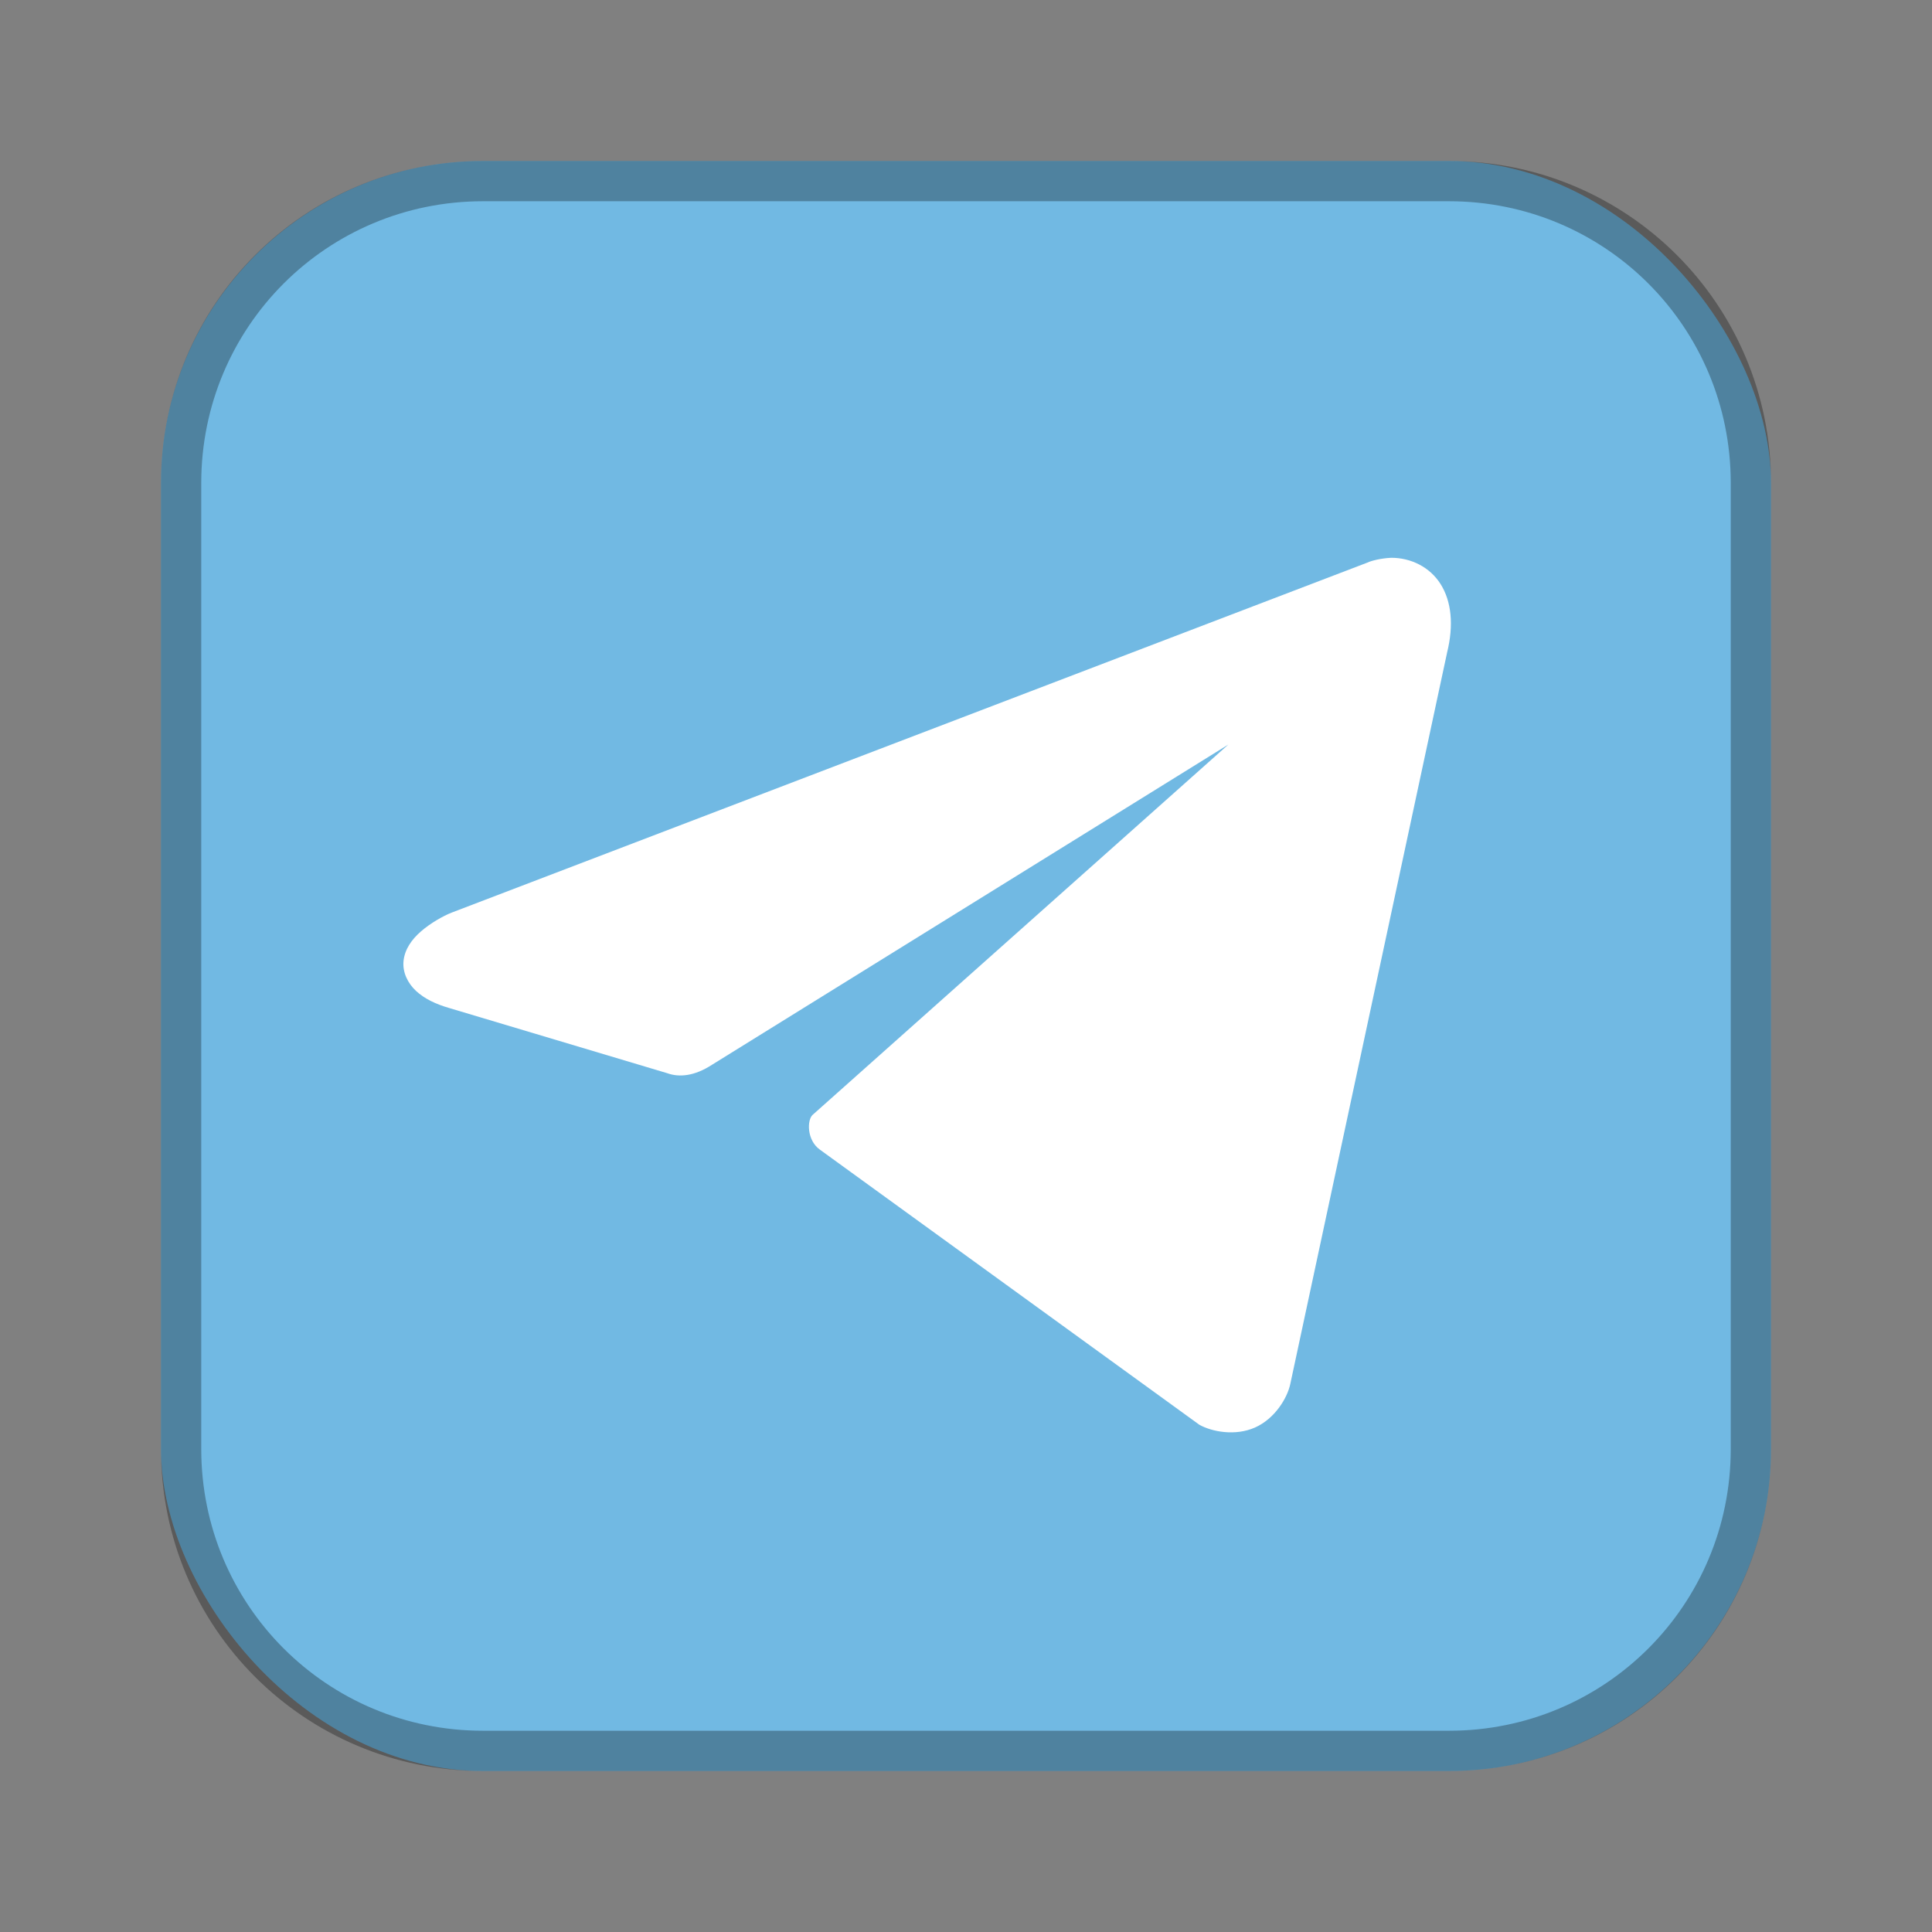 <?xml version="1.0" encoding="UTF-8"?>
<!-- Created with Inkscape (http://www.inkscape.org/) -->
<svg id="SVGRoot" width="48px" height="48px" version="1.1" viewBox="0 0 48 48" xmlns="http://www.w3.org/2000/svg" xmlns:cc="http://creativecommons.org/ns#" xmlns:dc="http://purl.org/dc/elements/1.1/" xmlns:rdf="http://www.w3.org/1999/02/22-rdf-syntax-ns#" xmlns:xlink="http://www.w3.org/1999/xlink">
 <rect x="0" y="0" width="48" height="48" fill="#808080" stroke="none"/>
 <defs id="defs815">
  <style id="style819">.cls-1{fill:none;stroke:#fff;stroke-linecap:round;stroke-linejoin:round;}</style>
  <style id="style819-6">.cls-1{fill:none;stroke:#fff;stroke-linecap:round;stroke-linejoin:round;}</style>
 </defs>
 <g id="layer1">
  <rect id="rect1373" x="4" y="4" width="40" height="40" ry="8" fill="#71b9e3" fill-rule="evenodd" style="paint-order:stroke fill markers"/>
  <path id="rect817" d="m12 4c-4.432 0-8 3.568-8 8v24c0 4.432 3.568 8 8 8h24c4.432 0 8-3.568 8-8v-24c0-4.432-3.568-8-8-8h-24zm0 1h24c3.878 0 7 3.122 7 7v24c0 3.878-3.122 7-7 7h-24c-3.878 0-7-3.122-7-7v-24c0-3.878 3.122-7 7-7z" fill-rule="evenodd" opacity=".3" style="paint-order:stroke fill markers"/>
  <path id="path836" d="m34.551 13.859c-0.242 0.012-0.479 0.071-0.577 0.118l-22.754 8.697c-0.206 0.08-0.524 0.26-0.761 0.466-0.237 0.206-0.403 0.45-0.433 0.732-0.03 0.282 0.104 0.557 0.312 0.749 0.208 0.192 0.487 0.327 0.833 0.426l5.409 1.617c0.298 0.108 0.678 0.07 1.106-0.208l12.832-7.958-10.328 9.2c-0.139 0.124-0.152 0.629 0.182 0.866l9.426 6.834c0.311 0.173 0.892 0.287 1.385 0.067 0.493-0.22 0.801-0.734 0.874-1.081l3.894-18.163v-0.002c0.172-0.692 0.109-1.278-0.158-1.705-0.268-0.427-0.739-0.656-1.228-0.656-5e-3 -1.07e-4 -0.01-1.07e-4 -0.015 0z" color="#000000" color-rendering="auto" dominant-baseline="auto" fill="#fff" image-rendering="auto" shape-rendering="auto" solid-color="#000000" style="font-feature-settings:normal;font-variant-alternates:normal;font-variant-caps:normal;font-variant-ligatures:normal;font-variant-numeric:normal;font-variant-position:normal;isolation:auto;mix-blend-mode:normal;shape-padding:0;text-decoration-color:#000000;text-decoration-line:none;text-decoration-style:solid;text-indent:0;text-orientation:mixed;text-transform:none;white-space:normal"/>
 </g>
</svg>
